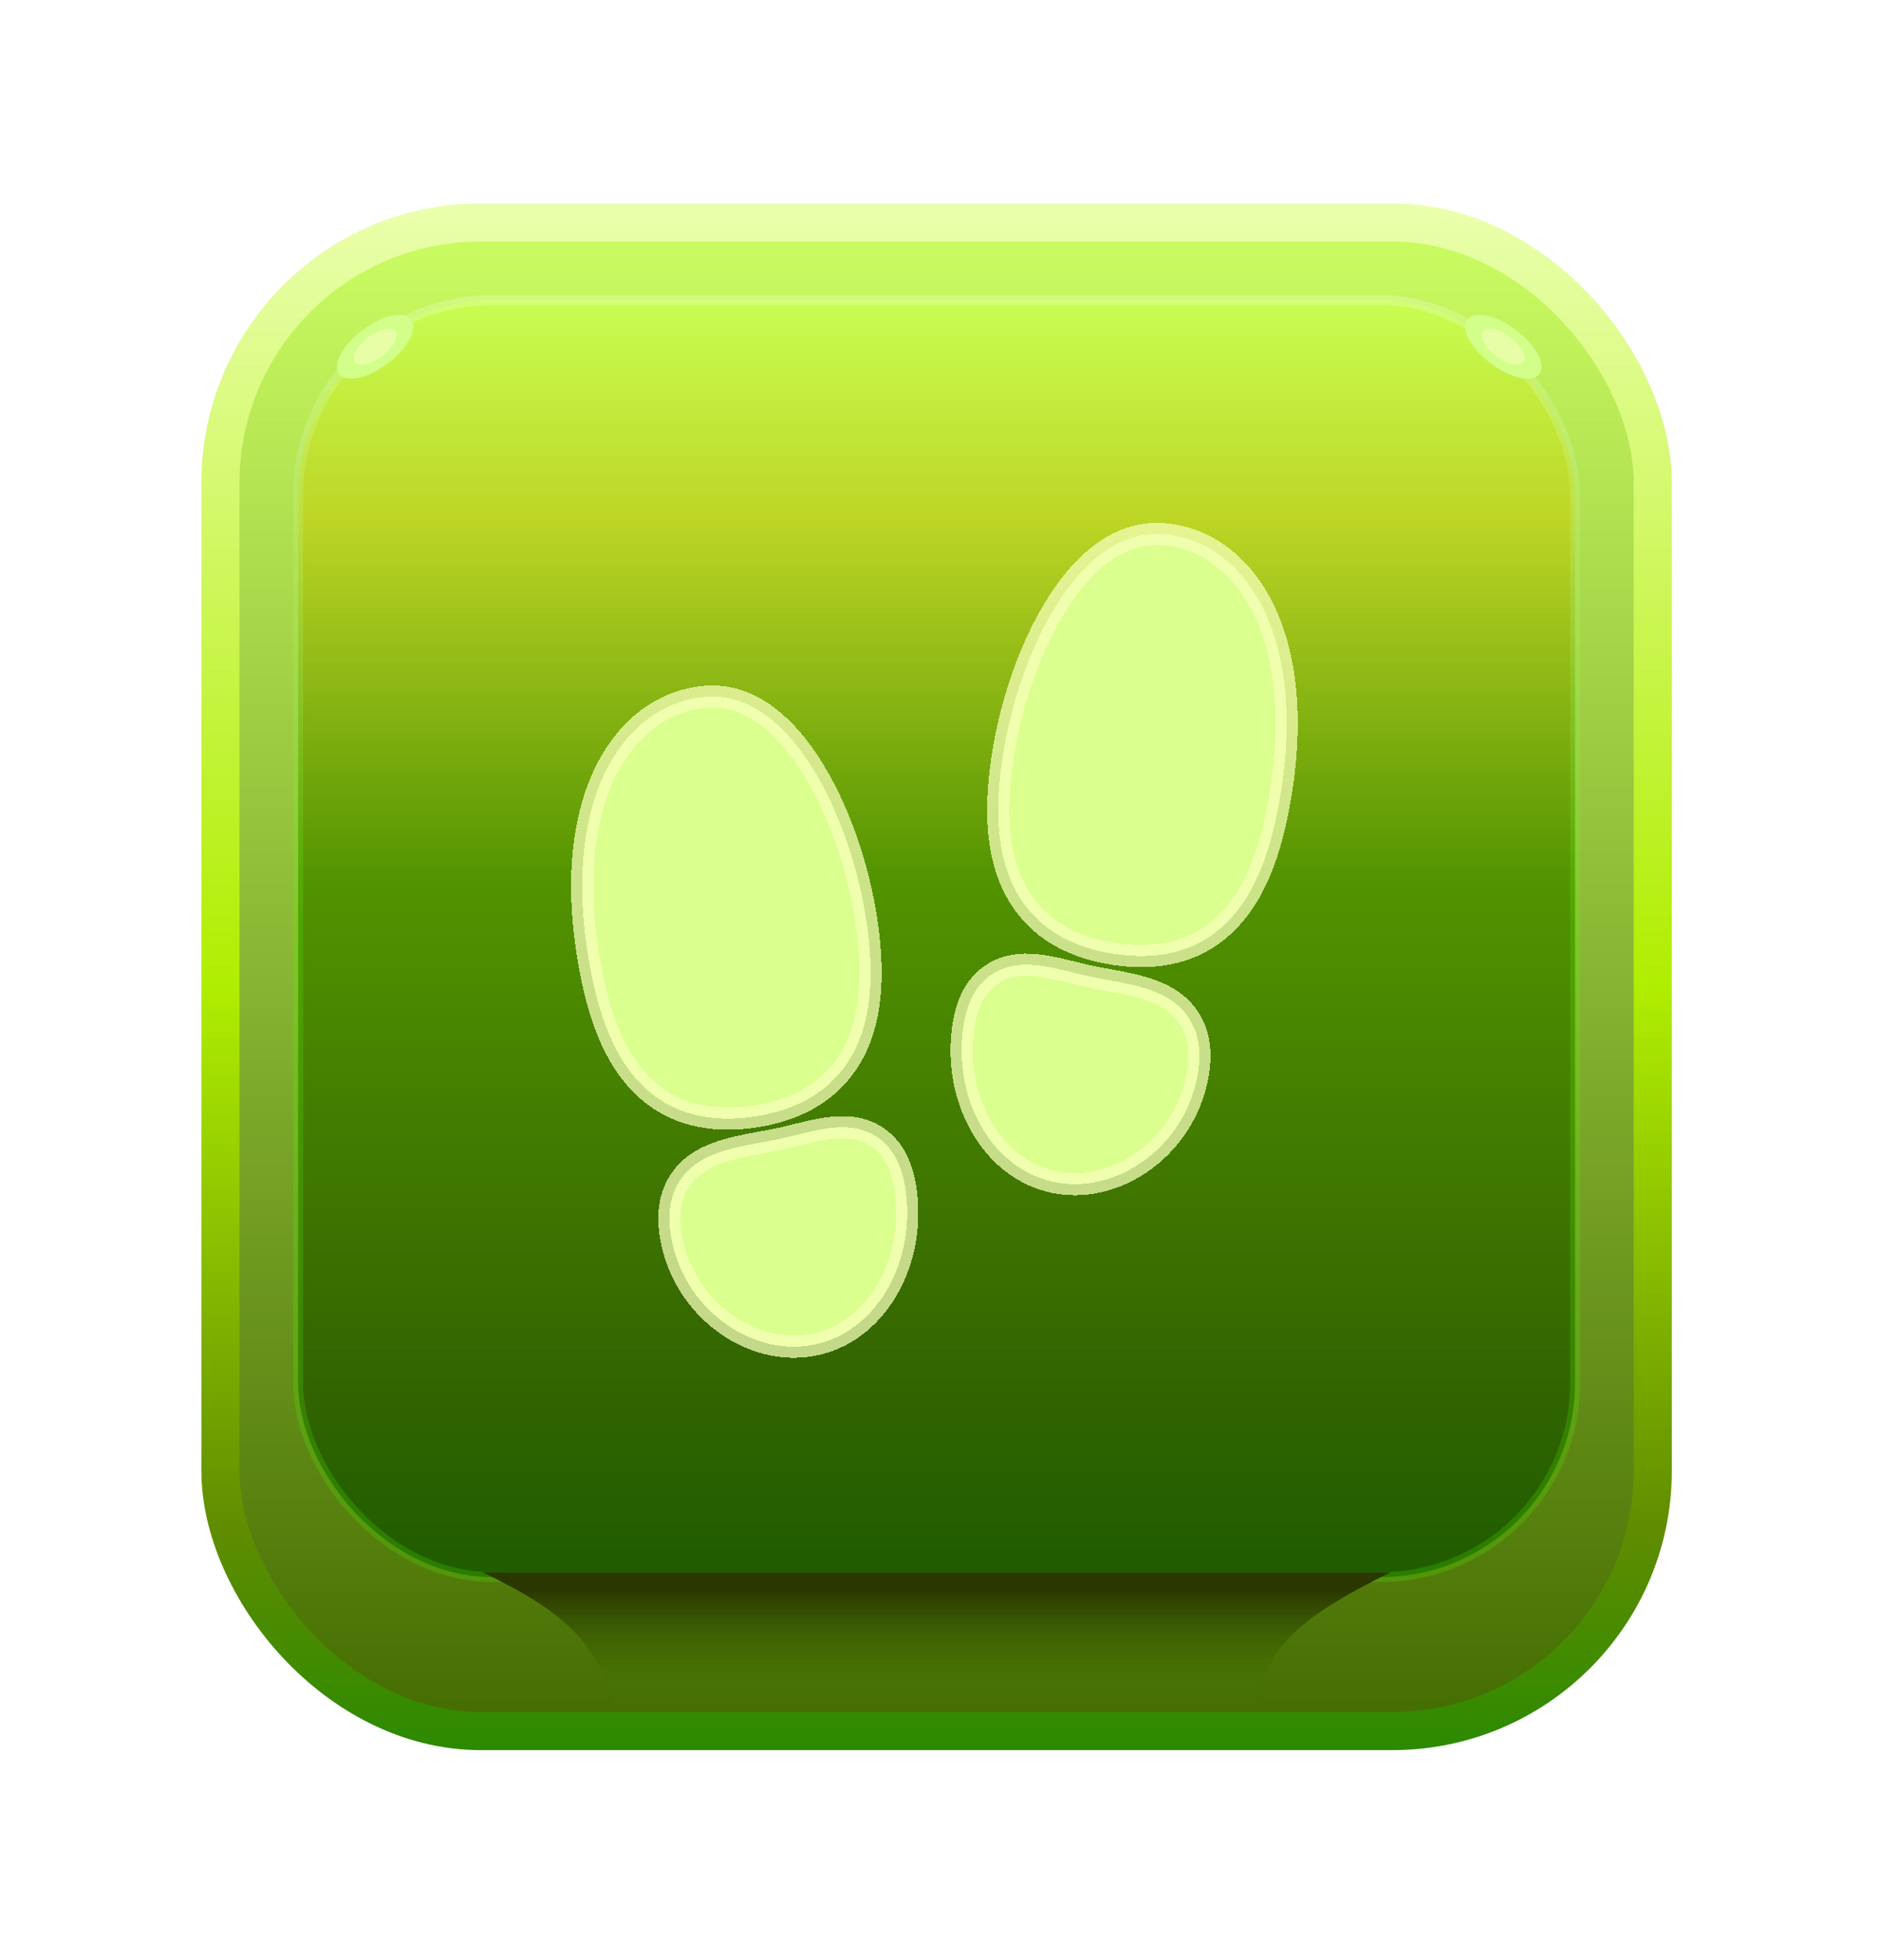 <svg width="166" height="173" viewBox="0 0 166 173" fill="none" xmlns="http://www.w3.org/2000/svg">
<g filter="url(#filter0_d_279_3914)">
<rect x="19.454" y="16.114" width="126.403" height="133.136" rx="22.974" fill="url(#paint0_linear_279_3914)" stroke="url(#paint1_linear_279_3914)" stroke-width="3.366"/>
<rect x="26.308" y="22.968" width="112.694" height="112.694" rx="17.147" fill="url(#paint2_linear_279_3914)" stroke="url(#paint3_linear_279_3914)" stroke-width="0.879"/>
<path d="M54.352 147.534H110.959C111.476 142.099 114.248 139.439 122.71 135.244H42.601C50.271 138.943 52.811 141.69 54.352 147.534Z" fill="url(#paint4_linear_279_3914)"/>
<ellipse cx="33.104" cy="27.082" rx="1.85" ry="3.987" transform="rotate(52.958 33.104 27.082)" fill="#D2FE8A"/>
<ellipse cx="33.104" cy="27.082" rx="1.038" ry="2.236" transform="rotate(52.958 33.104 27.082)" fill="#E7FEA7"/>
<ellipse rx="1.85" ry="3.987" transform="matrix(-0.602 0.798 0.798 0.602 132.671 27.082)" fill="#D2FE8A"/>
<ellipse rx="1.038" ry="2.236" transform="matrix(-0.602 0.798 0.798 0.602 132.67 27.082)" fill="#E7FEA7"/>
<g filter="url(#filter1_d_279_3914)">
<path d="M64.206 95.198C60.827 95.198 58.079 93.977 56.019 91.554C53.958 89.13 52.606 85.533 51.818 80.301C50.659 72.589 51.809 66.089 55.058 61.999C56.97 59.591 59.481 58.198 62.317 57.974C64.745 57.779 68.374 58.764 71.88 64.548C74.075 68.17 75.744 72.982 76.46 77.748C77.325 83.503 76.681 87.739 74.49 90.696C72.751 93.045 70.076 94.5 66.54 95.029C65.767 95.143 64.987 95.199 64.206 95.198ZM70.058 115.33C68.085 115.33 66.084 114.698 64.282 113.483C61.681 111.721 59.881 109.004 59.273 105.922C58.847 103.732 59.103 101.991 60.053 100.597C61.597 98.333 64.367 97.823 67.299 97.282C67.608 97.226 67.922 97.169 68.24 97.108C68.915 96.979 69.606 96.809 70.275 96.643C72.782 96.024 75.376 95.383 77.518 96.904C78.951 97.921 79.759 99.648 80.001 102.182C80.276 105.106 79.648 108.025 78.233 110.4C76.711 112.957 74.427 114.647 71.808 115.161C71.232 115.274 70.646 115.33 70.058 115.33ZM100.716 80.853C99.935 80.851 99.156 80.791 98.385 80.674C94.849 80.151 92.174 78.694 90.435 76.341C88.245 73.384 87.596 69.149 88.466 63.393C89.182 58.622 90.846 53.815 93.031 50.207C96.518 44.444 100.152 43.444 102.594 43.62C105.421 43.826 107.927 45.2 109.842 47.595C113.113 51.685 114.273 58.204 113.109 65.95C112.321 71.18 110.987 74.758 108.908 77.203C106.83 79.648 104.094 80.853 100.716 80.853ZM94.863 100.985C94.277 100.985 93.692 100.929 93.117 100.816C90.493 100.302 88.21 98.612 86.692 96.056C85.277 93.68 84.65 90.762 84.924 87.838C85.164 85.297 85.971 83.576 87.408 82.558C89.549 81.039 92.143 81.678 94.65 82.298C95.32 82.463 96.01 82.633 96.686 82.763L97.626 82.938C100.559 83.477 103.329 83.984 104.872 86.251C105.823 87.645 106.078 89.388 105.652 91.576C105.045 94.658 103.245 97.376 100.644 99.138C98.831 100.355 96.831 100.985 94.863 100.985Z" fill="#DBFF8E" shape-rendering="crispEdges"/>
<path d="M64.206 95.198C60.827 95.198 58.079 93.977 56.019 91.554C53.958 89.13 52.606 85.533 51.818 80.301C50.659 72.589 51.809 66.089 55.058 61.999C56.97 59.591 59.481 58.198 62.317 57.974C64.745 57.779 68.374 58.764 71.88 64.548C74.075 68.17 75.744 72.982 76.46 77.748C77.325 83.503 76.681 87.739 74.49 90.696C72.751 93.045 70.076 94.5 66.54 95.029C65.767 95.143 64.987 95.199 64.206 95.198ZM70.058 115.33C68.085 115.33 66.084 114.698 64.282 113.483C61.681 111.721 59.881 109.004 59.273 105.922C58.847 103.732 59.103 101.991 60.053 100.597C61.597 98.333 64.367 97.823 67.299 97.282C67.608 97.226 67.922 97.169 68.24 97.108C68.915 96.979 69.606 96.809 70.275 96.643C72.782 96.024 75.376 95.383 77.518 96.904C78.951 97.921 79.759 99.648 80.001 102.182C80.276 105.106 79.648 108.025 78.233 110.4C76.711 112.957 74.427 114.647 71.808 115.161C71.232 115.274 70.646 115.33 70.058 115.33ZM100.716 80.853C99.935 80.851 99.156 80.791 98.385 80.674C94.849 80.151 92.174 78.694 90.435 76.341C88.245 73.384 87.596 69.149 88.466 63.393C89.182 58.622 90.846 53.815 93.031 50.207C96.518 44.444 100.152 43.444 102.594 43.62C105.421 43.826 107.927 45.2 109.842 47.595C113.113 51.685 114.273 58.204 113.109 65.95C112.321 71.18 110.987 74.758 108.908 77.203C106.83 79.648 104.094 80.853 100.716 80.853ZM94.863 100.985C94.277 100.985 93.692 100.929 93.117 100.816C90.493 100.302 88.21 98.612 86.692 96.056C85.277 93.68 84.65 90.762 84.924 87.838C85.164 85.297 85.971 83.576 87.408 82.558C89.549 81.039 92.143 81.678 94.65 82.298C95.32 82.463 96.01 82.633 96.686 82.763L97.626 82.938C100.559 83.477 103.329 83.984 104.872 86.251C105.823 87.645 106.078 89.388 105.652 91.576C105.045 94.658 103.245 97.376 100.644 99.138C98.831 100.355 96.831 100.985 94.863 100.985Z" stroke="#F5FFB9" stroke-opacity="0.74" stroke-width="1.956" shape-rendering="crispEdges"/>
</g>
</g>
<defs>
<filter id="filter0_d_279_3914" x="0.185" y="0.362" width="164.942" height="171.675" filterUnits="userSpaceOnUse" color-interpolation-filters="sRGB">
<feFlood flood-opacity="0" result="BackgroundImageFix"/>
<feColorMatrix in="SourceAlpha" type="matrix" values="0 0 0 0 0 0 0 0 0 0 0 0 0 0 0 0 0 0 127 0" result="hardAlpha"/>
<feOffset dy="3.517"/>
<feGaussianBlur stdDeviation="8.793"/>
<feComposite in2="hardAlpha" operator="out"/>
<feColorMatrix type="matrix" values="0 0 0 0 0 0 0 0 0 0 0 0 0 0 0 0 0 0 0.79 0"/>
<feBlend mode="normal" in2="BackgroundImageFix" result="effect1_dropShadow_279_3914"/>
<feBlend mode="normal" in="SourceGraphic" in2="effect1_dropShadow_279_3914" result="shape"/>
</filter>
<filter id="filter1_d_279_3914" x="43.88" y="36.102" width="77.169" height="86.727" filterUnits="userSpaceOnUse" color-interpolation-filters="sRGB">
<feFlood flood-opacity="0" result="BackgroundImageFix"/>
<feColorMatrix in="SourceAlpha" type="matrix" values="0 0 0 0 0 0 0 0 0 0 0 0 0 0 0 0 0 0 127 0" result="hardAlpha"/>
<feOffset/>
<feGaussianBlur stdDeviation="3.261"/>
<feComposite in2="hardAlpha" operator="out"/>
<feColorMatrix type="matrix" values="0 0 0 0 0.891 0 0 0 0 1 0 0 0 0 0.579 0 0 0 0.82 0"/>
<feBlend mode="normal" in2="BackgroundImageFix" result="effect1_dropShadow_279_3914"/>
<feBlend mode="normal" in="SourceGraphic" in2="effect1_dropShadow_279_3914" result="shape"/>
</filter>
<linearGradient id="paint0_linear_279_3914" x1="82.656" y1="14.431" x2="82.656" y2="150.933" gradientUnits="userSpaceOnUse">
<stop stop-color="#CDFF64"/>
<stop offset="1" stop-color="#426A00"/>
</linearGradient>
<linearGradient id="paint1_linear_279_3914" x1="82.656" y1="14.431" x2="82.656" y2="150.933" gradientUnits="userSpaceOnUse">
<stop stop-color="#EAFFAE"/>
<stop offset="0.505" stop-color="#B0EE01"/>
<stop offset="0.859" stop-color="#5F8C00"/>
<stop offset="1" stop-color="#2C8A00"/>
</linearGradient>
<linearGradient id="paint2_linear_279_3914" x1="82.655" y1="22.529" x2="82.655" y2="136.102" gradientUnits="userSpaceOnUse">
<stop stop-color="#C8FF53"/>
<stop offset="0.172" stop-color="#BED626"/>
<stop offset="0.456" stop-color="#529300"/>
<stop offset="0.839" stop-color="#336500"/>
<stop offset="1" stop-color="#1E5C00"/>
</linearGradient>
<linearGradient id="paint3_linear_279_3914" x1="82.655" y1="22.529" x2="82.655" y2="77.604" gradientUnits="userSpaceOnUse">
<stop stop-color="white" stop-opacity="0.22"/>
<stop offset="1" stop-color="#52FF00" stop-opacity="0.2"/>
</linearGradient>
<linearGradient id="paint4_linear_279_3914" x1="82.656" y1="147.534" x2="82.656" y2="136.868" gradientUnits="userSpaceOnUse">
<stop stop-color="#4A8500" stop-opacity="0"/>
<stop offset="1" stop-color="#2A3800"/>
</linearGradient>
</defs>
</svg>
